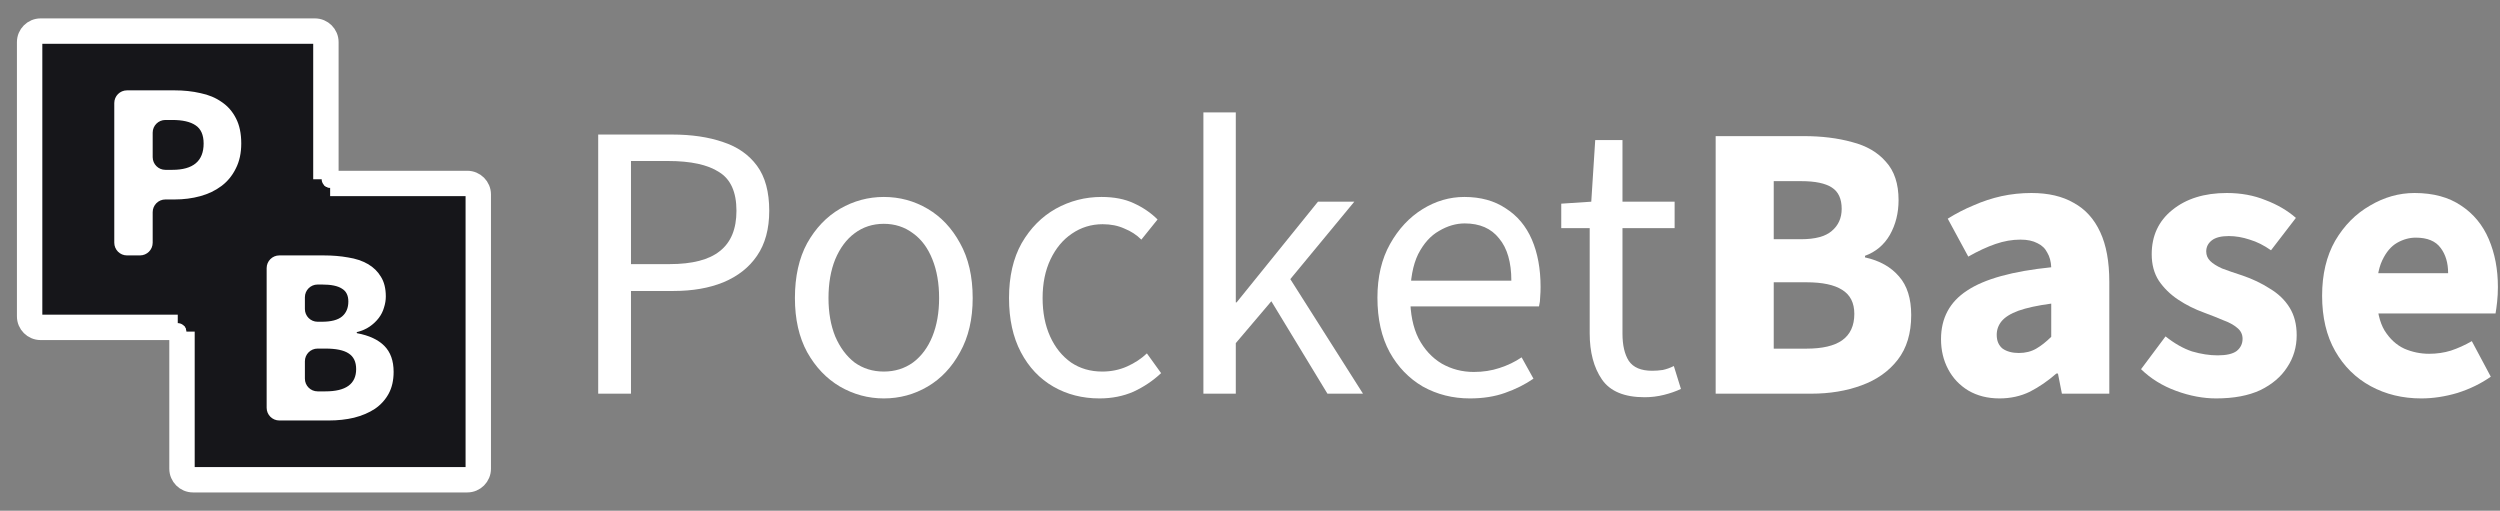 <svg width="886" height="181" viewBox="0 0 886 181" fill="none" xmlns="http://www.w3.org/2000/svg">
<rect x="0" y="0" width="886" height="181" fill="#808080" stroke="none"/>
<path d="M120.274 66.755L114.912 61.207L60.765 113.538L66.127 119.086L120.274 66.755Z" fill="#16161A"/>
<mask id="path-2-inside-1_2505_1615" fill="white">
<path d="M117 63.52H165.6C168.583 63.52 171 65.937 171 68.919V166.12C171 169.102 168.583 171.52 165.6 171.52H68.4C65.418 171.52 63 169.102 63 166.12V117.52"/>
</mask>
<path d="M117 63.52H165.6C168.583 63.52 171 65.937 171 68.919V166.12C171 169.102 168.583 171.52 165.6 171.52H68.4C65.418 171.52 63 169.102 63 166.12V117.52" fill="#16161A"/>
<path d="M117 69.519H165.6V57.52H117V69.519ZM165.6 69.519C165.269 69.519 165 69.251 165 68.919H177C177 62.624 171.897 57.52 165.6 57.52V69.519ZM165 68.919V166.12H177V68.919H165ZM165 166.12C165 165.788 165.269 165.52 165.6 165.52V177.52C171.896 177.52 177 172.416 177 166.12H165ZM165.6 165.52H68.4V177.52H165.6V165.52ZM68.4 165.52C68.731 165.52 69 165.788 69 166.12H57C57 172.416 62.105 177.52 68.4 177.52V165.52ZM69 166.12V117.52H57V166.12H69Z" fill="white" mask="url(#path-2-inside-1_2505_1615)"/>
<path d="M117 63.52H165.6C168.583 63.52 171 65.937 171 68.919V166.12C171 169.102 168.583 171.52 165.6 171.52H68.4C65.418 171.52 63 169.102 63 166.12V117.52" stroke="white" stroke-width="6" stroke-linecap="round" stroke-linejoin="round"/>
<mask id="path-5-inside-2_2505_1615" fill="white">
<path d="M117 63.52V14.919C117 11.937 114.583 9.52 111.6 9.52H14.4C11.418 9.52 9 11.937 9 14.919V112.12C9 115.102 11.418 117.52 14.4 117.52H63"/>
</mask>
<path d="M117 63.52V14.919C117 11.937 114.583 9.52 111.6 9.52H14.4C11.418 9.52 9 11.937 9 14.919V112.12C9 115.102 11.418 117.52 14.4 117.52H63" fill="#16161A"/>
<path d="M123 63.52V14.919H111V63.52H123ZM123 14.919C123 8.624 117.896 3.52 111.6 3.52V15.52C111.269 15.52 111 15.251 111 14.919H123ZM111.6 3.52H14.4V15.52H111.6V3.52ZM14.4 3.52C8.104 3.52 3 8.623 3 14.919H15C15 15.251 14.731 15.52 14.4 15.52V3.52ZM3 14.919V112.12H15V14.919H3ZM3 112.12C3 118.416 8.104 123.52 14.4 123.52V111.52C14.731 111.52 15 111.788 15 112.12H3ZM14.4 123.52H63V111.52H14.4V123.52Z" fill="white" mask="url(#path-5-inside-2_2505_1615)"/>
<path d="M117 63.52V14.919C117 11.937 114.583 9.52 111.6 9.52H14.4C11.418 9.52 9 11.937 9 14.919V112.12C9 115.102 11.418 117.52 14.4 117.52H63" stroke="white" stroke-width="6" stroke-linecap="round" stroke-linejoin="round"/>
<path d="M45 90.519C42.515 90.519 40.5 88.505 40.5 86.019V36.52C40.5 34.034 42.515 32.02 45 32.02H61.889C65.16 32.02 68.216 32.349 71.055 33.007C73.957 33.605 76.457 34.651 78.556 36.147C80.716 37.582 82.413 39.526 83.648 41.979C84.883 44.371 85.5 47.333 85.5 50.861C85.5 54.271 84.852 57.232 83.555 59.744C82.321 62.256 80.623 64.32 78.463 65.935C76.302 67.55 73.802 68.747 70.963 69.524C68.123 70.302 65.099 70.691 61.889 70.691H58.611C56.126 70.691 54.111 72.705 54.111 75.191V86.019C54.111 88.505 52.096 90.519 49.611 90.519H45ZM54.111 55.693C54.111 58.178 56.126 60.193 58.611 60.193H61.056C68.463 60.193 72.166 57.082 72.166 50.861C72.166 47.811 71.21 45.658 69.296 44.401C67.445 43.145 64.697 42.517 61.056 42.517H58.611C56.126 42.517 54.111 44.532 54.111 47.017V55.693Z" fill="white"/>
<path d="M99 149.02C96.515 149.02 94.5 147.005 94.5 144.52V95.019C94.5 92.534 96.515 90.519 99 90.519H114.695C117.83 90.519 120.719 90.759 123.363 91.237C126.068 91.656 128.404 92.434 130.371 93.57C132.338 94.707 133.875 96.202 134.982 98.056C136.15 99.911 136.733 102.243 136.733 105.055C136.733 106.371 136.518 107.687 136.088 109.003C135.719 110.319 135.104 111.545 134.244 112.681C133.383 113.818 132.307 114.835 131.017 115.732C129.766 116.601 128.286 117.245 126.576 117.665C126.476 117.69 126.406 117.778 126.406 117.88C126.406 117.987 126.483 118.078 126.588 118.098C130.801 118.885 133.998 120.369 136.18 122.551C138.393 124.764 139.5 127.845 139.5 131.793C139.5 134.783 138.916 137.356 137.748 139.509C136.58 141.662 134.951 143.457 132.861 144.892C130.77 146.268 128.312 147.315 125.483 148.033C122.717 148.691 119.705 149.02 116.447 149.02H99ZM108.055 109.527C108.055 112.012 110.07 114.027 112.555 114.027H114.049C117.369 114.027 119.767 113.399 121.242 112.143C122.717 110.887 123.455 109.122 123.455 106.849C123.455 104.696 122.687 103.17 121.149 102.274C119.674 101.316 117.338 100.838 114.142 100.838H112.555C110.07 100.838 108.055 102.853 108.055 105.338V109.527ZM108.055 134.201C108.055 136.686 110.07 138.701 112.555 138.701H115.34C122.594 138.701 126.221 136.069 126.221 130.806C126.221 128.234 125.33 126.379 123.547 125.243C121.826 124.106 119.09 123.538 115.34 123.538H112.555C110.07 123.538 108.055 125.552 108.055 128.038V134.201Z" fill="white"/>
<path d="M212 139.52V47.68H238.18C245.087 47.68 251.107 48.566 256.24 50.34C261.373 52.02 265.387 54.82 268.28 58.74C271.173 62.66 272.62 67.98 272.62 74.7C272.62 81.14 271.173 86.46 268.28 90.66C265.48 94.766 261.513 97.893 256.38 100.04C251.34 102.093 245.46 103.12 238.74 103.12H223.62V139.52H212ZM223.62 93.6H237.34C245.367 93.6 251.293 92.06 255.12 88.98C259.04 85.9 261 81.14 261 74.7C261 68.073 258.947 63.5 254.84 60.98C250.827 58.367 244.807 57.06 236.78 57.06H223.62V93.6Z" fill="white"/>
<path d="M313.219 141.2C307.712 141.2 302.532 139.8 297.679 137C292.919 134.2 289.046 130.14 286.059 124.82C283.166 119.5 281.719 113.107 281.719 105.64C281.719 97.987 283.166 91.5 286.059 86.18C289.046 80.86 292.919 76.8 297.679 74C302.532 71.2 307.712 69.8 313.219 69.8C318.819 69.8 323.999 71.2 328.759 74C333.519 76.8 337.346 80.86 340.239 86.18C343.226 91.5 344.719 97.987 344.719 105.64C344.719 113.107 343.226 119.5 340.239 124.82C337.346 130.14 333.519 134.2 328.759 137C323.999 139.8 318.819 141.2 313.219 141.2ZM313.219 131.68C317.139 131.68 320.592 130.607 323.579 128.46C326.566 126.22 328.852 123.14 330.439 119.22C332.026 115.3 332.819 110.773 332.819 105.64C332.819 100.413 332.026 95.84 330.439 91.92C328.852 87.906 326.566 84.826 323.579 82.68C320.592 80.44 317.139 79.32 313.219 79.32C309.299 79.32 305.846 80.44 302.859 82.68C299.966 84.826 297.679 87.906 295.999 91.92C294.412 95.84 293.619 100.413 293.619 105.64C293.619 110.773 294.412 115.3 295.999 119.22C297.679 123.14 299.966 126.22 302.859 128.46C305.846 130.607 309.299 131.68 313.219 131.68Z" fill="white"/>
<path d="M389.658 141.2C383.591 141.2 378.131 139.8 373.278 137C368.424 134.2 364.598 130.14 361.798 124.82C358.998 119.5 357.598 113.107 357.598 105.64C357.598 97.987 359.091 91.5 362.078 86.18C365.158 80.86 369.171 76.8 374.118 74C379.158 71.2 384.571 69.8 390.358 69.8C394.838 69.8 398.664 70.546 401.838 72.04C405.104 73.533 407.904 75.447 410.238 77.78L404.498 84.92C402.818 83.24 400.811 81.933 398.478 81C396.238 79.973 393.671 79.46 390.778 79.46C386.764 79.46 383.124 80.58 379.858 82.82C376.684 84.966 374.164 88 372.298 91.92C370.431 95.84 369.498 100.413 369.498 105.64C369.498 110.773 370.384 115.3 372.158 119.22C373.931 123.14 376.404 126.22 379.578 128.46C382.751 130.607 386.438 131.68 390.638 131.68C393.811 131.68 396.751 131.073 399.458 129.86C402.164 128.647 404.498 127.107 406.458 125.24L411.498 132.24C408.604 134.947 405.338 137.14 401.698 138.82C398.058 140.407 394.044 141.2 389.658 141.2Z" fill="white"/>
<path d="M426.485 139.52V39.84H437.965V107.18H438.245L467.085 71.48H479.965L457.285 98.92L483.045 139.52H470.445L450.565 106.76L437.965 121.6V139.52H426.485Z" fill="white"/>
<path d="M520.921 141.2C514.854 141.2 509.301 139.8 504.261 137C499.314 134.107 495.394 130.047 492.501 124.82C489.608 119.5 488.161 113.06 488.161 105.5C488.161 98.126 489.654 91.78 492.641 86.46C495.628 81.14 499.454 77.033 504.121 74.14C508.788 71.246 513.734 69.8 518.961 69.8C524.748 69.8 529.648 71.153 533.661 73.86C537.768 76.473 540.848 80.16 542.901 84.92C544.954 89.68 545.981 95.28 545.981 101.72C545.981 102.933 545.934 104.1 545.841 105.22C545.841 106.34 545.701 107.46 545.421 108.58H496.421V99.48H535.621C535.621 92.947 534.174 87.953 531.281 84.5C528.481 80.953 524.421 79.18 519.101 79.18C516.021 79.18 512.988 80.067 510.001 81.84C507.014 83.52 504.541 86.273 502.581 90.1C500.714 93.927 499.781 99.013 499.781 105.36C499.781 111.147 500.761 116 502.721 119.92C504.774 123.84 507.528 126.827 510.981 128.88C514.434 130.84 518.214 131.82 522.321 131.82C525.588 131.82 528.621 131.353 531.421 130.42C534.314 129.487 536.928 128.227 539.261 126.64L543.461 134.2C540.474 136.253 537.114 137.933 533.381 139.24C529.741 140.547 525.588 141.2 520.921 141.2Z" fill="white"/>
<path d="M582.847 140.78C575.66 140.78 570.62 138.68 567.727 134.48C564.834 130.28 563.387 124.82 563.387 118.1V80.86H553.307V72.18L563.947 71.48L565.347 49.64H575.007V71.48H593.487V80.86H575.007V118.24C575.007 122.347 575.754 125.567 577.247 127.9C578.834 130.233 581.587 131.4 585.507 131.4C586.72 131.4 587.98 131.307 589.287 131.12C590.594 130.84 591.9 130.373 593.207 129.72L595.727 137.84C593.954 138.68 591.947 139.38 589.707 139.94C587.467 140.5 585.18 140.78 582.847 140.78Z" fill="white"/>
<path d="M608.032 139.52V48.24H639.252C645.598 48.24 651.292 48.94 656.332 50.34C661.465 51.647 665.478 53.98 668.372 57.34C671.358 60.606 672.852 65.133 672.852 70.92C672.852 75.493 671.825 79.6 669.772 83.24C667.718 86.787 664.778 89.26 660.952 90.66V91.22C666.085 92.34 670.098 94.58 672.992 97.94C675.885 101.207 677.332 105.78 677.332 111.66C677.332 118.1 675.745 123.373 672.572 127.48C669.398 131.587 665.105 134.62 659.692 136.58C654.372 138.54 648.445 139.52 641.912 139.52H608.032ZM628.612 84.78H638.272C643.312 84.78 646.952 83.8 649.192 81.84C651.525 79.88 652.692 77.266 652.692 74C652.692 70.453 651.525 67.933 649.192 66.44C646.858 64.947 643.265 64.2 638.412 64.2H628.612V84.78ZM628.612 123.56H640.232C645.832 123.56 650.032 122.58 652.832 120.62C655.725 118.567 657.172 115.44 657.172 111.24C657.172 107.32 655.725 104.473 652.832 102.7C650.032 100.927 645.832 100.04 640.232 100.04H628.612V123.56Z" fill="white"/>
<path d="M708.617 141.2C704.417 141.2 700.731 140.267 697.557 138.4C694.477 136.533 692.097 134.013 690.417 130.84C688.737 127.667 687.897 124.12 687.897 120.2C687.897 112.733 690.977 106.993 697.137 102.98C703.297 98.873 713.237 96.12 726.957 94.72C726.864 92.666 726.397 90.94 725.557 89.54C724.811 88.046 723.644 86.927 722.057 86.18C720.471 85.34 718.464 84.92 716.037 84.92C713.144 84.92 710.204 85.433 707.217 86.46C704.231 87.487 701.011 88.98 697.557 90.94L690.277 77.5C693.264 75.633 696.344 74.046 699.517 72.74C702.691 71.34 705.957 70.266 709.317 69.52C712.771 68.773 716.317 68.4 719.957 68.4C725.931 68.4 730.924 69.567 734.937 71.9C739.044 74.14 742.171 77.593 744.317 82.26C746.464 86.833 747.537 92.713 747.537 99.9V139.52H730.737L729.337 132.38H728.777C725.79 134.993 722.664 137.14 719.397 138.82C716.131 140.407 712.537 141.2 708.617 141.2ZM715.477 125.1C717.811 125.1 719.864 124.587 721.637 123.56C723.411 122.533 725.184 121.133 726.957 119.36V107.6C722.104 108.253 718.231 109.093 715.337 110.12C712.537 111.147 710.531 112.407 709.317 113.9C708.197 115.3 707.637 116.887 707.637 118.66C707.637 120.807 708.337 122.44 709.737 123.56C711.231 124.587 713.144 125.1 715.477 125.1Z" fill="white"/>
<path d="M785.385 141.2C780.812 141.2 776.099 140.313 771.245 138.54C766.392 136.767 762.239 134.2 758.785 130.84L767.465 119.22C770.639 121.74 773.765 123.513 776.845 124.54C780.019 125.473 783.052 125.94 785.945 125.94C789.025 125.94 791.265 125.427 792.665 124.4C794.065 123.28 794.765 121.833 794.765 120.06C794.765 118.473 794.112 117.167 792.805 116.14C791.592 115.113 789.959 114.227 787.905 113.48C785.945 112.64 783.705 111.753 781.185 110.82C777.825 109.607 774.745 108.067 771.945 106.2C769.145 104.333 766.859 102.093 765.085 99.48C763.405 96.867 762.565 93.74 762.565 90.1C762.565 83.567 764.992 78.34 769.845 74.42C774.792 70.406 781.232 68.4 789.165 68.4C794.205 68.4 798.779 69.24 802.885 70.92C807.085 72.507 810.679 74.606 813.665 77.22L804.845 88.7C802.325 86.927 799.805 85.666 797.285 84.92C794.765 84.08 792.292 83.66 789.865 83.66C787.159 83.66 785.152 84.173 783.845 85.2C782.539 86.227 781.885 87.533 781.885 89.12C781.885 90.427 782.352 91.546 783.285 92.48C784.219 93.413 785.619 94.3 787.485 95.14C789.445 95.886 791.872 96.727 794.765 97.66C798.312 98.873 801.532 100.413 804.425 102.28C807.412 104.053 809.745 106.293 811.425 109C813.105 111.707 813.945 114.973 813.945 118.8C813.945 123 812.825 126.78 810.585 130.14C808.439 133.5 805.265 136.207 801.065 138.26C796.865 140.22 791.639 141.2 785.385 141.2Z" fill="white"/>
<path d="M858.096 141.2C851.469 141.2 845.496 139.753 840.176 136.86C834.856 133.967 830.656 129.813 827.576 124.4C824.496 118.987 822.956 112.453 822.956 104.8C822.956 97.24 824.496 90.753 827.576 85.34C830.749 79.927 834.856 75.773 839.896 72.88C844.936 69.893 850.209 68.4 855.716 68.4C862.342 68.4 867.849 69.893 872.236 72.88C876.622 75.773 879.889 79.74 882.036 84.78C884.182 89.82 885.256 95.466 885.256 101.72C885.256 103.493 885.162 105.267 884.976 107.04C884.789 108.72 884.602 110.073 884.416 111.1H838.916L838.636 96.82H867.616C867.616 93.18 866.729 90.193 864.956 87.86C863.182 85.433 860.242 84.22 856.136 84.22C853.896 84.22 851.702 84.826 849.556 86.04C847.409 87.253 845.636 89.353 844.236 92.34C842.836 95.326 842.182 99.48 842.276 104.8C842.369 110.027 843.302 114.133 845.076 117.12C846.942 120.107 849.276 122.253 852.076 123.56C854.876 124.773 857.816 125.38 860.896 125.38C863.602 125.38 866.169 125.007 868.596 124.26C871.116 123.42 873.589 122.3 876.016 120.9L882.736 133.5C879.282 135.927 875.362 137.84 870.976 139.24C866.589 140.547 862.296 141.2 858.096 141.2Z" fill="white"/>
</svg>
